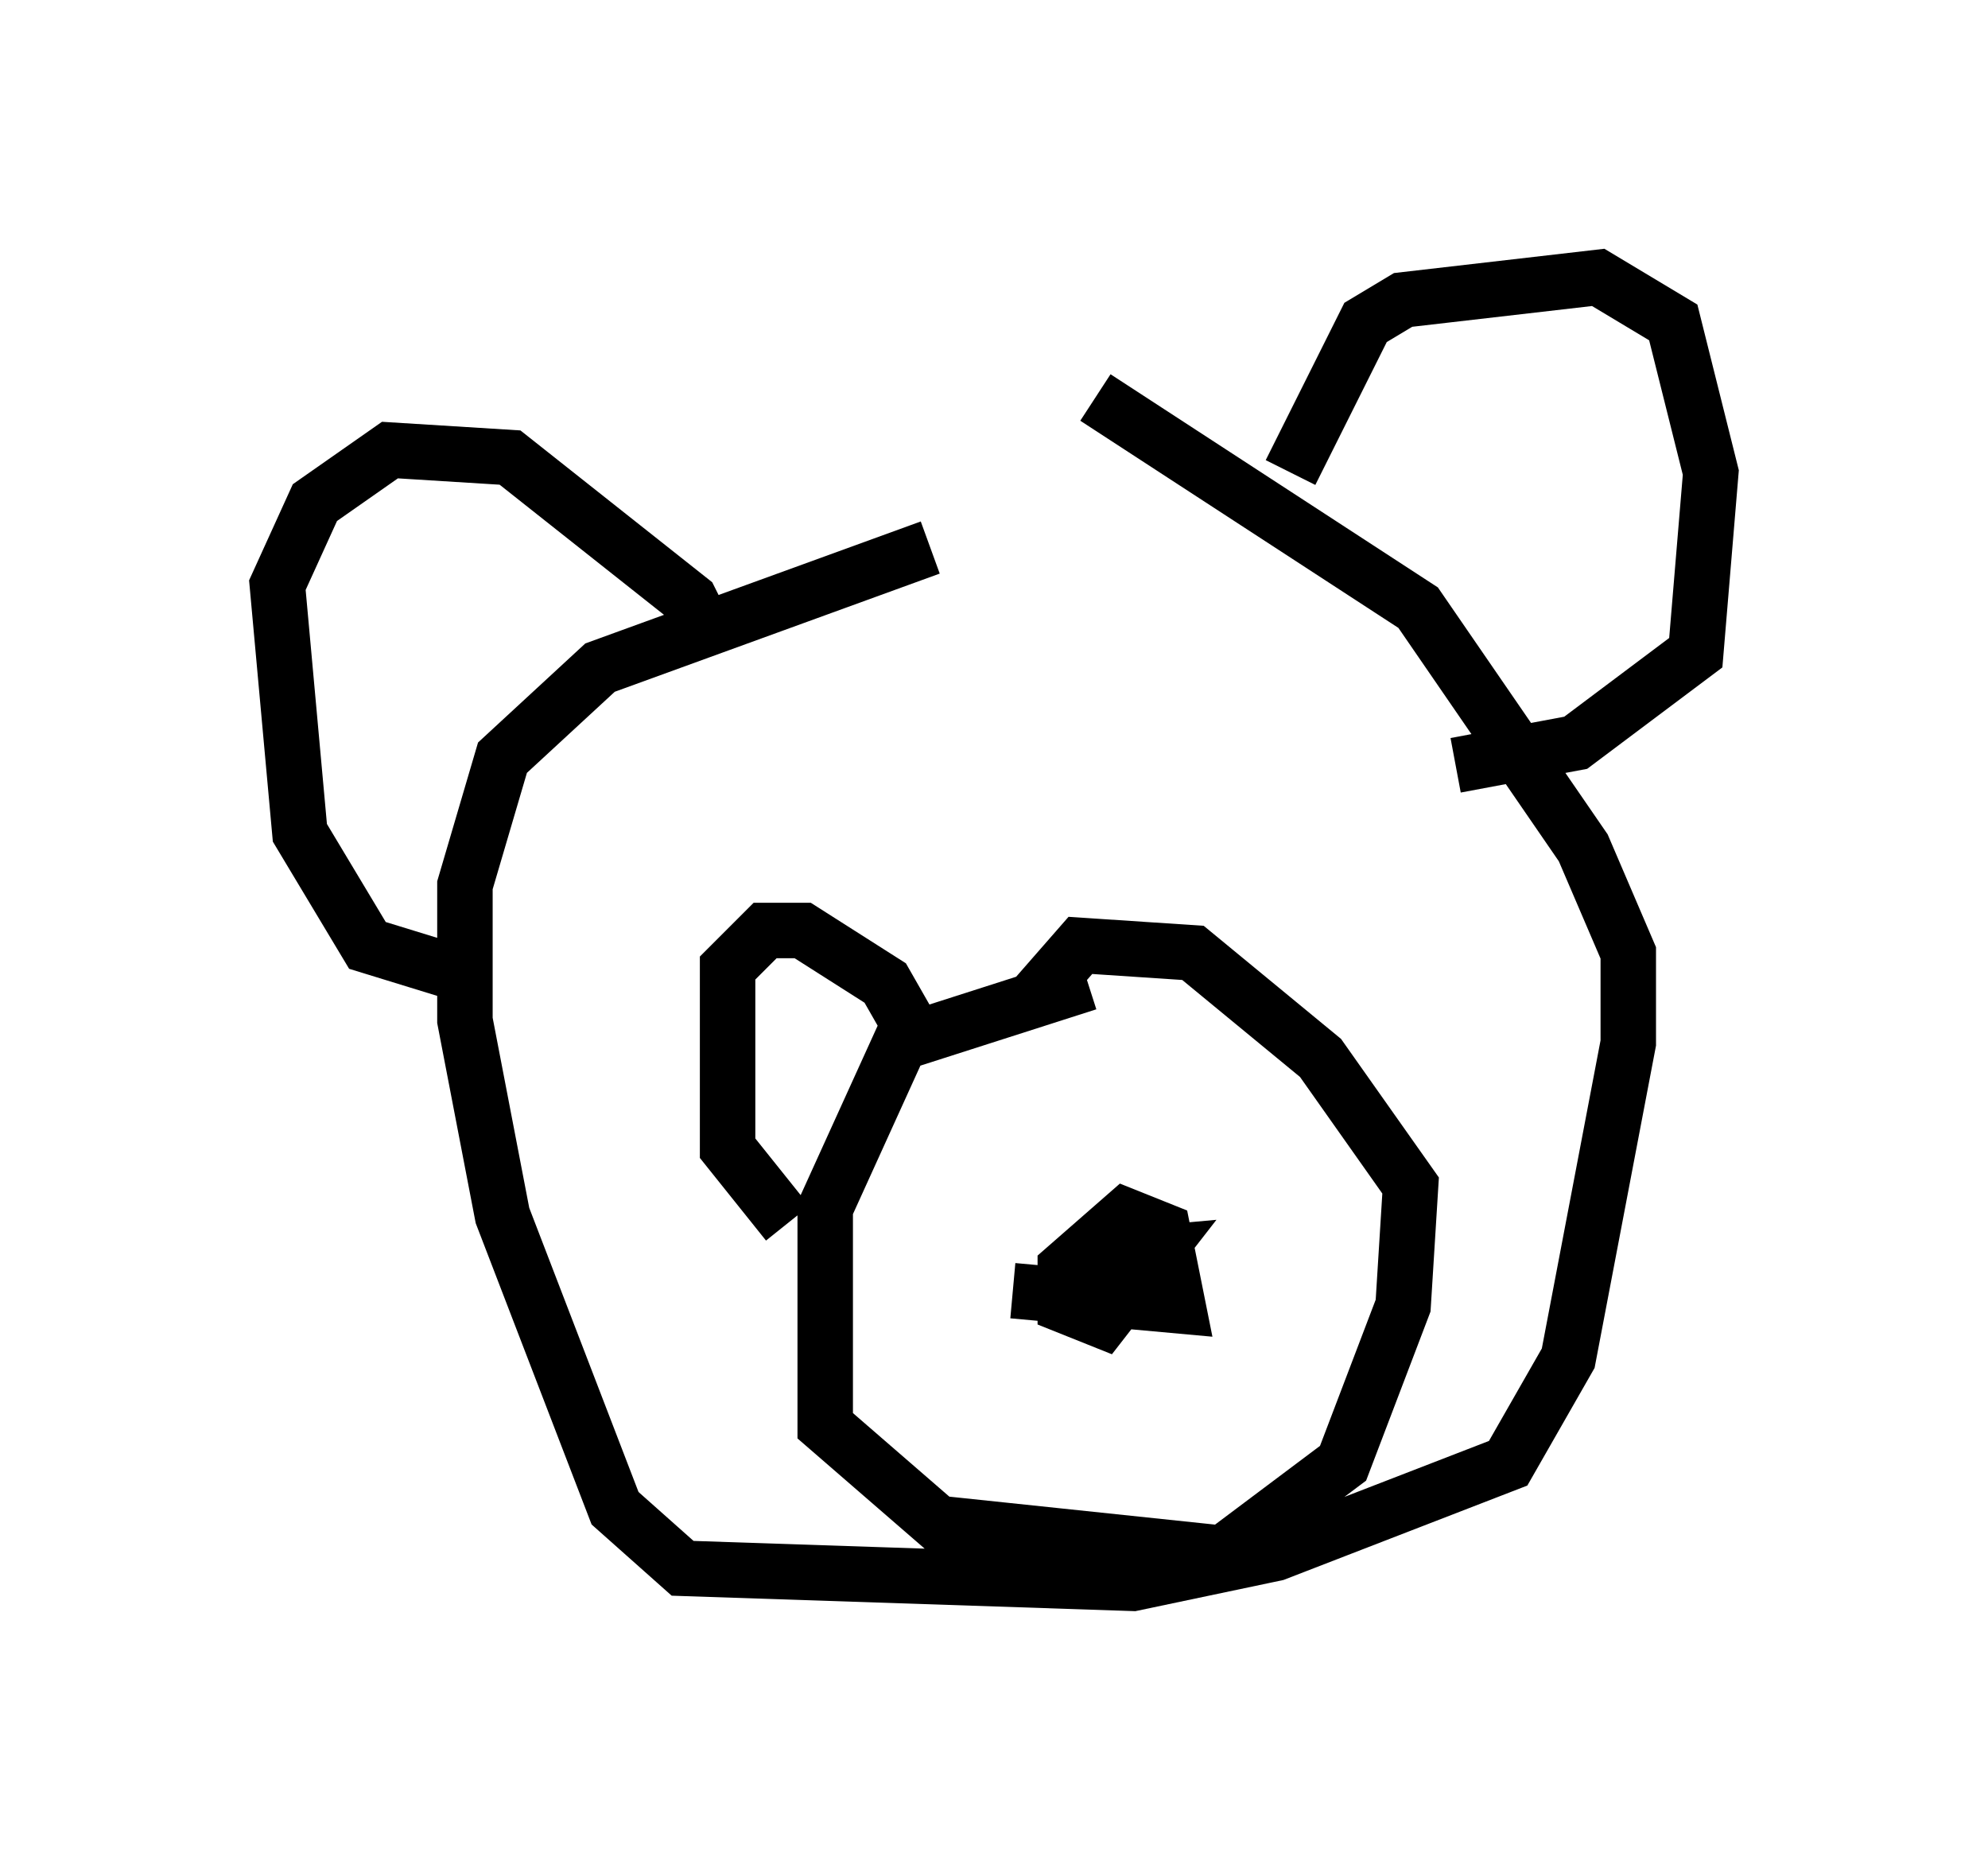 <?xml version="1.0" encoding="utf-8" ?>
<svg baseProfile="full" height="33.545" version="1.1" width="35.845" xmlns="http://www.w3.org/2000/svg" xmlns:ev="http://www.w3.org/2001/xml-events" xmlns:xlink="http://www.w3.org/1999/xlink"><defs /><rect fill="white" height="33.545" width="35.845" x="0" y="0" /><path d="M20.697, 7.571 m-3.924, 2.3 l-5.954, 2.165 -1.759, 1.624 l-0.677, 2.3 0.0, 2.436 l0.677, 3.518 2.03, 5.277 l1.218, 1.083 8.119, 0.271 l2.571, -0.541 4.195, -1.624 l1.083, -1.894 1.083, -5.683 l0.0, -1.624 -0.812, -1.894 l-2.977, -4.33 -5.819, -3.789 m3.518, 1.353 l1.353, -2.706 0.677, -0.406 l3.518, -0.406 1.353, 0.812 l0.677, 2.706 -0.271, 3.248 l-2.165, 1.624 -2.165, 0.406 m-13.396, -2.165 l-0.406, -0.812 -3.248, -2.571 l-2.165, -0.135 -1.353, 0.947 l-0.677, 1.488 0.406, 4.465 l1.218, 2.03 1.759, 0.541 m11.231, 0.135 l-3.383, 1.083 -1.353, 2.977 l0.0, 3.924 2.03, 1.759 l5.142, 0.541 2.165, -1.624 l1.083, -2.842 0.135, -2.165 l-1.624, -2.3 -2.3, -1.894 l-2.03, -0.135 -0.947, 1.083 m-0.271, 5.142 l2.977, 0.271 -0.271, -1.353 l-0.677, -0.271 -1.083, 0.947 l0.0, 0.677 0.677, 0.271 l0.947, -1.218 -1.488, 0.135 l0.812, 0.271 m-3.654, -4.33 l-0.541, -0.947 -1.488, -0.947 l-0.677, 0.0 -0.677, 0.677 l0.0, 3.248 1.083, 1.353 " fill="none" stroke="black" stroke-width="1" /></svg>